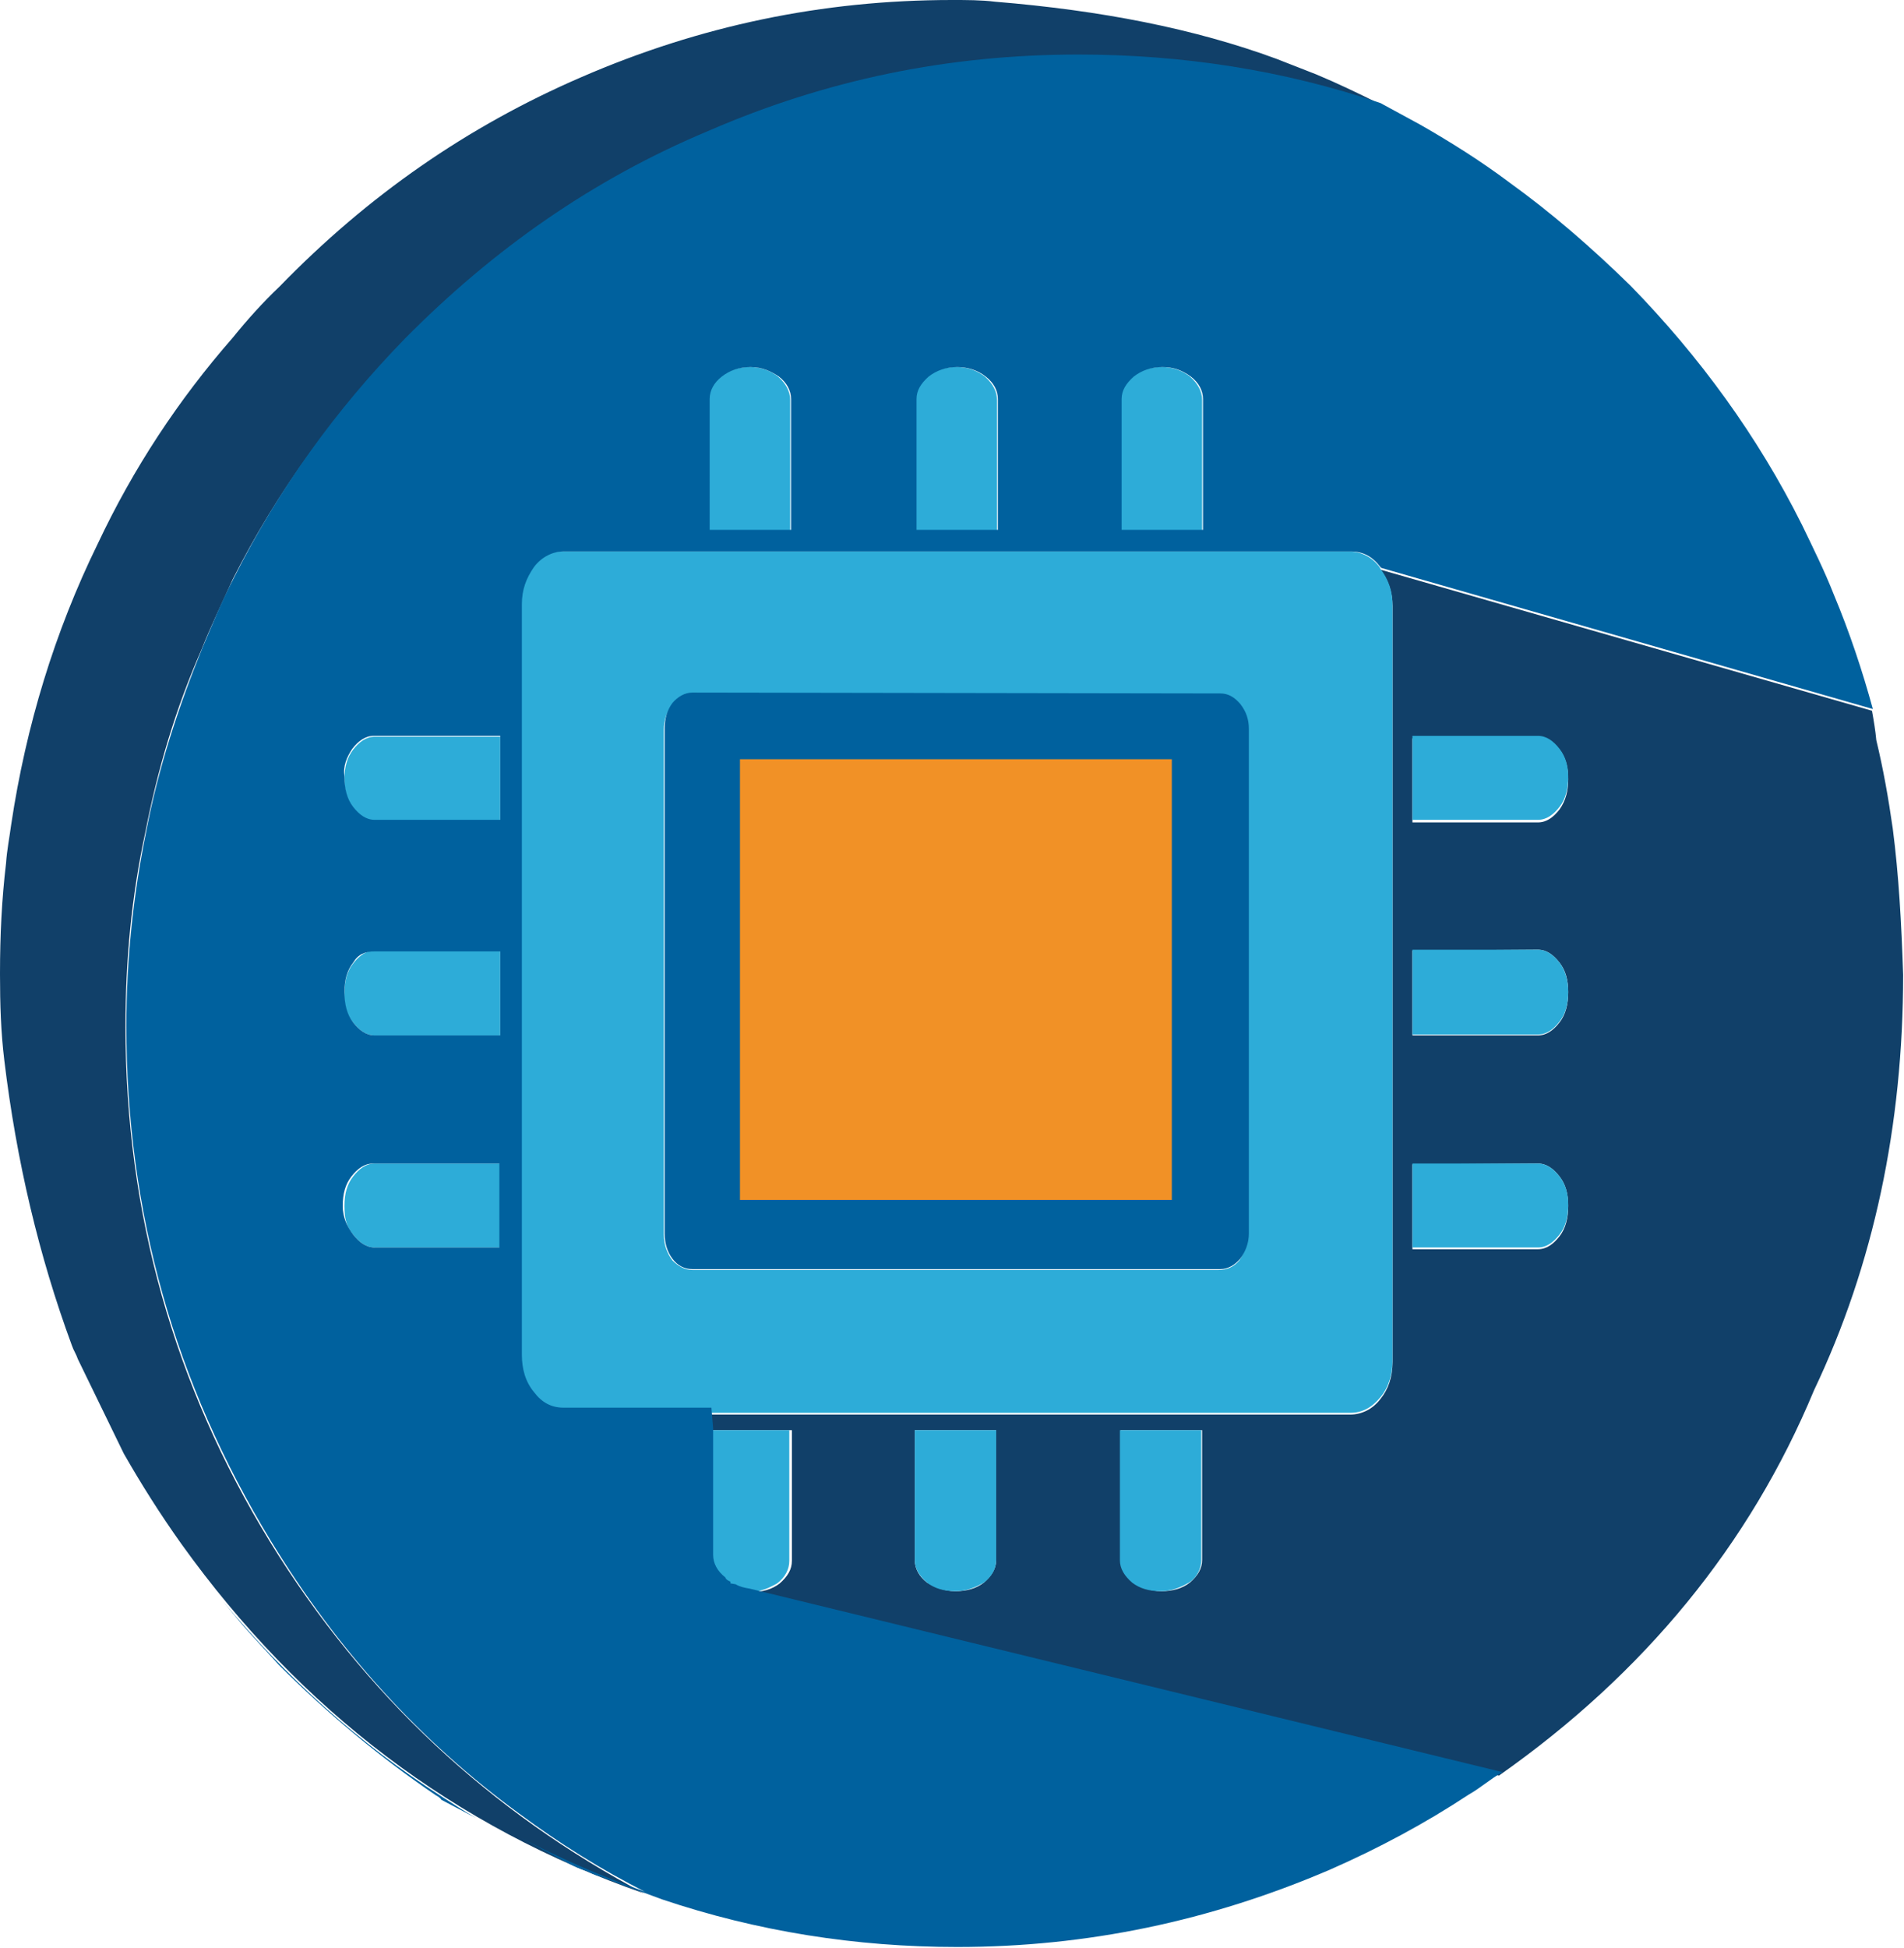 <?xml version="1.0" encoding="utf-8"?>
<!-- Generator: Adobe Illustrator 18.1.0, SVG Export Plug-In . SVG Version: 6.00 Build 0)  -->
<svg version="1.1" id="Layer_1" xmlns="http://www.w3.org/2000/svg" xmlns:xlink="http://www.w3.org/1999/xlink" x="0px" y="0px"
	 width="220px" height="225px" viewBox="-10 -12.5 220 225" enable-background="new -10 -12.5 220 225" xml:space="preserve">
<g id="circle_x5F_microchip">
	<path fill="#114069" d="M22.3,20.6c-1.9,1.8-3.7,3.8-5.4,5.9C10.6,33.7,5.4,41.6,1.3,50.3c-5,10.2-8.3,21.1-10,32.4
		c-0.2,1.5-0.5,3-0.6,4.5c-0.5,4.2-0.7,8.4-0.7,12.7c0,0.1,0,0.1,0,0.2c0,3.4,0.1,6.6,0.5,9.9c1.4,11.6,4,22.6,7.8,32.9
		c0.2,0.6,0.5,1,0.7,1.6l5.3,10.9c2,3.5,4.2,7,6.7,10.5c13.7,19.1,31.5,32.7,53.4,40.3l0.2,0.1c-18-9.5-32.5-23-43.4-40.7
		c-11.1-18.1-16.7-38-16.7-59.5c0-7.7,0.7-15.1,2.3-22.5c1.4-7.2,3.5-14.3,6.5-21.1c1.1-2.8,2.4-5.4,3.6-8.1
		C22,44.3,28.7,35.1,36.8,26.9C47,16.5,58.5,8.4,71.8,2.8c13.6-5.9,28-8.9,42.8-8.9c12,0,23.6,1.9,34.8,5.7v-0.1
		c-2.4-1.2-4.9-2.4-7.3-3.4l-4.6-1.8c-9.5-3.5-20.3-5.6-32.5-6.6c-1.6-0.2-3.3-0.2-5-0.2c-15,0-29.2,3-42.8,8.9
		C44,2.1,32.5,10.1,22.3,20.6z"/>
	<path fill="#114069" d="M208.7,83.2c-0.5-3.5-1.1-6.9-1.9-10.2c-0.1-1.1-0.3-2.3-0.5-3.4l-56.8-16.3c0.9,1.2,1.4,2.6,1.4,4.2v87.3
		c0,1.8-0.5,3.2-1.4,4.3c-0.9,1.2-2.2,1.8-3.5,1.8H71.9l0.2,2.3v-0.5h9.4v15.1c0,1-0.5,1.8-1.4,2.6c-0.9,0.7-2,1-3.3,1
		c-0.2,0-0.5,0-0.5,0l86.9,21.2c16.8-11.8,29-26.7,36.4-44.5c6.9-14.5,10.3-30.6,10.3-48C209.7,94.1,209.4,88.6,208.7,83.2
		 M167.7,72.6c1,0,1.8,0.6,2.5,1.5s1,2,1,3.4s-0.3,2.5-1,3.5c-0.7,0.9-1.5,1.5-2.5,1.5h-14.5v-9.7L167.7,72.6 M167.7,97.2
		c1,0,1.8,0.6,2.5,1.5c0.7,0.9,1,2,1,3.4s-0.3,2.6-1,3.5c-0.7,0.9-1.5,1.5-2.5,1.5h-14.5v-9.8L167.7,97.2 M167.7,121.9
		c1,0,1.8,0.6,2.5,1.5c0.7,0.9,1,2,1,3.4s-0.3,2.6-1,3.5c-0.7,0.9-1.5,1.5-2.5,1.5h-14.5V122L167.7,121.9 M119.5,152.7h9.4v15
		c0,1-0.5,1.8-1.4,2.6c-0.9,0.7-2,1-3.3,1c-1.4,0-2.4-0.5-3.3-1c-0.9-0.7-1.4-1.6-1.4-2.6L119.5,152.7 M95.7,152.7h9.4v15
		c0,1-0.5,1.8-1.4,2.6c-0.9,0.7-2,1-3.3,1c-1.4,0-2.4-0.5-3.3-1c-0.9-0.7-1.4-1.6-1.4-2.6L95.7,152.7L95.7,152.7z"/>
	<path fill="#2DACD8" d="M105.1,152.7h-9.4v15c0,1,0.5,1.8,1.4,2.6c0.9,0.7,2,1,3.3,1c1.4,0,2.4-0.5,3.3-1c0.9-0.7,1.4-1.6,1.4-2.6
		L105.1,152.7 M128.8,152.7h-9.4v15c0,1,0.5,1.8,1.4,2.6c0.9,0.7,2,1,3.3,1c1.4,0,2.4-0.5,3.3-1c0.9-0.6,1.4-1.6,1.4-2.6
		L128.8,152.7 M73.8,170.7c0.2,0.1,0.5,0.2,0.6,0.2c0.5,0.2,1.1,0.5,1.6,0.5c0.2,0,0.5,0,0.5,0c1.4,0,2.4-0.5,3.3-1
		c0.9-0.7,1.4-1.6,1.4-2.6v-15.1h-9.4v15c0,1,0.5,1.8,1.4,2.6C73.5,170.3,73.7,170.4,73.8,170.7 M30.8,130.1
		c0.7,0.9,1.5,1.5,2.5,1.5h14.5v-9.7H33.3c-1,0-1.8,0.6-2.5,1.5c-0.7,0.9-1,2-1,3.4S30,129.2,30.8,130.1 M30.8,105.6
		c0.7,0.9,1.5,1.5,2.5,1.5h14.5v-9.8H33.3c-1,0-1.8,0.6-2.5,1.5c-0.7,0.9-1,2-1,3.4C29.7,103.4,30,104.7,30.8,105.6 M47.8,82.3v-9.7
		H33.3c-1,0-1.8,0.6-2.5,1.5c-0.7,0.9-1,2-1,3.4s0.3,2.5,1,3.5c0.7,0.9,1.5,1.5,2.5,1.5L47.8,82.3 M149.4,53
		c-0.9-1.2-2.2-1.8-3.5-1.8h-91c-1.4,0-2.5,0.6-3.4,1.8c-1,1.2-1.5,2.7-1.5,4.3v87.3c0,1.7,0.5,3.2,1.5,4.3c0.9,1.2,2.2,1.8,3.4,1.8
		H146c1.4,0,2.5-0.6,3.5-1.8c1-1.2,1.4-2.7,1.4-4.3V57.4c0-1.7-0.5-3-1.4-4.2C149.5,53.1,149.4,53.1,149.4,53 M133.2,68.9
		c0.6,0.8,0.9,1.8,0.9,2.9v58.3c0,1.1-0.3,2.1-0.9,3c-0.7,0.8-1.5,1.1-2.4,1.1H70c-0.9,0-1.7-0.5-2.3-1.1c-0.6-0.8-1-1.8-1-3V71.8
		c0-1.1,0.3-2,1-2.9c0.6-0.8,1.4-1.2,2.3-1.2h60.9C131.9,67.6,132.5,68.1,133.2,68.9 M120.9,31c-0.9,0.7-1.4,1.7-1.4,2.7v15.1h9.4
		V33.7c0-1-0.5-1.9-1.4-2.7c-0.9-0.7-2-1.1-3.3-1.1C122.9,29.9,121.8,30.2,120.9,31 M97.2,31c-0.9,0.7-1.4,1.7-1.4,2.7v15.1h9.4
		V33.7c0-1-0.5-1.9-1.4-2.7c-0.9-0.7-2-1.1-3.3-1.1S98.1,30.2,97.2,31 M73.3,31c-0.9,0.7-1.4,1.7-1.4,2.7v15.1h9.4V33.7
		c0-1-0.5-1.9-1.4-2.7c-0.9-0.7-2-1.1-3.3-1.1C75.4,29.9,74.3,30.2,73.3,31 M170.2,123.4c-0.7-0.9-1.5-1.5-2.5-1.5h-14.5v9.7h14.5
		c1,0,1.8-0.6,2.5-1.5s1-2,1-3.5C171.2,125.4,170.9,124.3,170.2,123.4 M170.2,98.7c-0.7-0.9-1.5-1.5-2.5-1.5h-14.5v9.8h14.5
		c1,0,1.8-0.6,2.5-1.5s1-2,1-3.5C171.2,100.9,170.9,99.6,170.2,98.7 M170.2,74c-0.7-0.9-1.5-1.5-2.5-1.5h-14.5v9.7h14.5
		c1,0,1.8-0.6,2.5-1.5c0.7-0.9,1-2.1,1-3.5C171.2,76,170.9,74.9,170.2,74z"/>
	<path fill="#00619E" d="M17.6,174.7c1.5,1.8,3.1,3.4,4.6,5.1c5.6,5.6,11.7,10.7,18.2,15.1c0.2,0.1,0.5,0.3,0.6,0.5l4,2.1
		c-1.4-0.8-2.6-1.6-4-2.5c-9.5-6.1-17.9-13.7-25.3-22.6L17.6,174.7 M70,67.5c-0.9,0-1.7,0.5-2.3,1.2c-0.6,0.8-0.9,1.8-0.9,2.9v58.4
		c0,1.1,0.3,2.1,0.9,2.9c0.6,0.8,1.4,1.2,2.3,1.2h61c0.9,0,1.7-0.5,2.3-1.2c0.6-0.8,1-1.8,1-2.9V71.7c0-1.1-0.3-2-1-2.9
		c-0.7-0.8-1.4-1.2-2.3-1.2L70,67.5 M164.3,8.5c-3.2-2.4-6.7-4.6-10.2-6.6l-4.6-2.5l0,0c-11.2-3.8-22.9-5.6-34.9-5.6
		c-15,0-29.1,2.9-42.7,8.8C58.5,8.2,47,16.3,36.8,26.6c-8,8.2-14.7,17.5-19.8,27.7c-1.4,2.7-2.5,5.4-3.6,8
		c-2.8,6.9-5.1,13.9-6.5,21.2C5.4,90.8,4.6,98.4,4.6,106c0,21.5,5.6,41.3,16.7,59.5c7.7,12.6,17.2,23.1,28.7,31.5
		c4.6,3.4,9.5,6.5,14.7,9.1l-0.2-0.1c-5.1-1.8-9.7-3.8-14.3-6.2l5.6,3c0.6,0.3,1.2,0.6,1.9,0.8c0.5,0.2,1,0.5,1.5,0.6l7.3,2.7
		c11,3.7,22.4,5.5,34.1,5.5c15,0,29.2-3,43-8.9c5.7-2.5,11.1-5.4,16.1-8.7c1.4-0.8,2.5-1.8,3.9-2.6l-87-21.2
		c-0.6-0.1-1.1-0.2-1.6-0.5l-0.6-0.1v-0.2c-0.2-0.1-0.5-0.2-0.6-0.5c-0.9-0.7-1.4-1.6-1.4-2.6v-14.6l-0.2-2.4H55.1
		c-1.4,0-2.5-0.6-3.4-1.8c-1-1.2-1.4-2.7-1.4-4.3V57.3c0-1.7,0.5-3,1.4-4.3c0.9-1.2,2.2-1.8,3.4-1.8h91c1.4,0,2.5,0.6,3.4,1.8
		l0.1,0.1l56.8,16.3c-1.2-4.4-2.7-8.9-4.5-13.2c-1.1-2.8-2.4-5.4-3.7-8.1c-5.1-10.2-11.8-19.4-19.8-27.6
		C173.9,16.1,169.3,12.1,164.3,8.5 M30.7,74c0.7-0.9,1.5-1.5,2.5-1.5h14.6v9.7H33.3c-1,0-1.8-0.6-2.5-1.5c-0.7-0.9-1-2.1-1-3.5
		C29.6,76,30.1,74.9,30.7,74 M33.3,97.4h14.5v9.7H33.3c-1,0-1.8-0.6-2.5-1.5c-0.7-0.9-1-2.1-1-3.5s0.3-2.5,1-3.4
		C31.4,97.7,32.2,97.4,33.3,97.4 M127.6,31c0.9,0.7,1.4,1.6,1.4,2.6v15.1h-9.4V33.6c0-1,0.5-1.8,1.4-2.6c0.9-0.7,2-1.1,3.3-1.1
		C125.5,29.9,126.5,30.2,127.6,31 M73.4,31c0.9-0.7,2-1.1,3.3-1.1c1.4,0,2.4,0.5,3.3,1.1c0.9,0.7,1.4,1.6,1.4,2.6v15.1h-9.4V33.6
		C72,32.6,72.5,31.7,73.4,31 M103.9,31c0.9,0.7,1.4,1.6,1.4,2.6v15.1h-9.4V33.6c0-1,0.5-1.8,1.4-2.6c0.9-0.7,2-1.1,3.3-1.1
		C101.7,29.9,102.9,30.2,103.9,31 M29.6,126.8c0-1.4,0.3-2.5,1-3.4c0.7-0.9,1.5-1.5,2.5-1.5h14.6v9.7H33.3c-1,0-1.8-0.6-2.5-1.5
		C30.1,129.2,29.6,128.1,29.6,126.8z"/>
	<rect x="75.5" y="75.2" fill="#F19126" width="49.9" height="50.9"/>
</g>
<g id="Layer_1_1_">
</g>
</svg>
